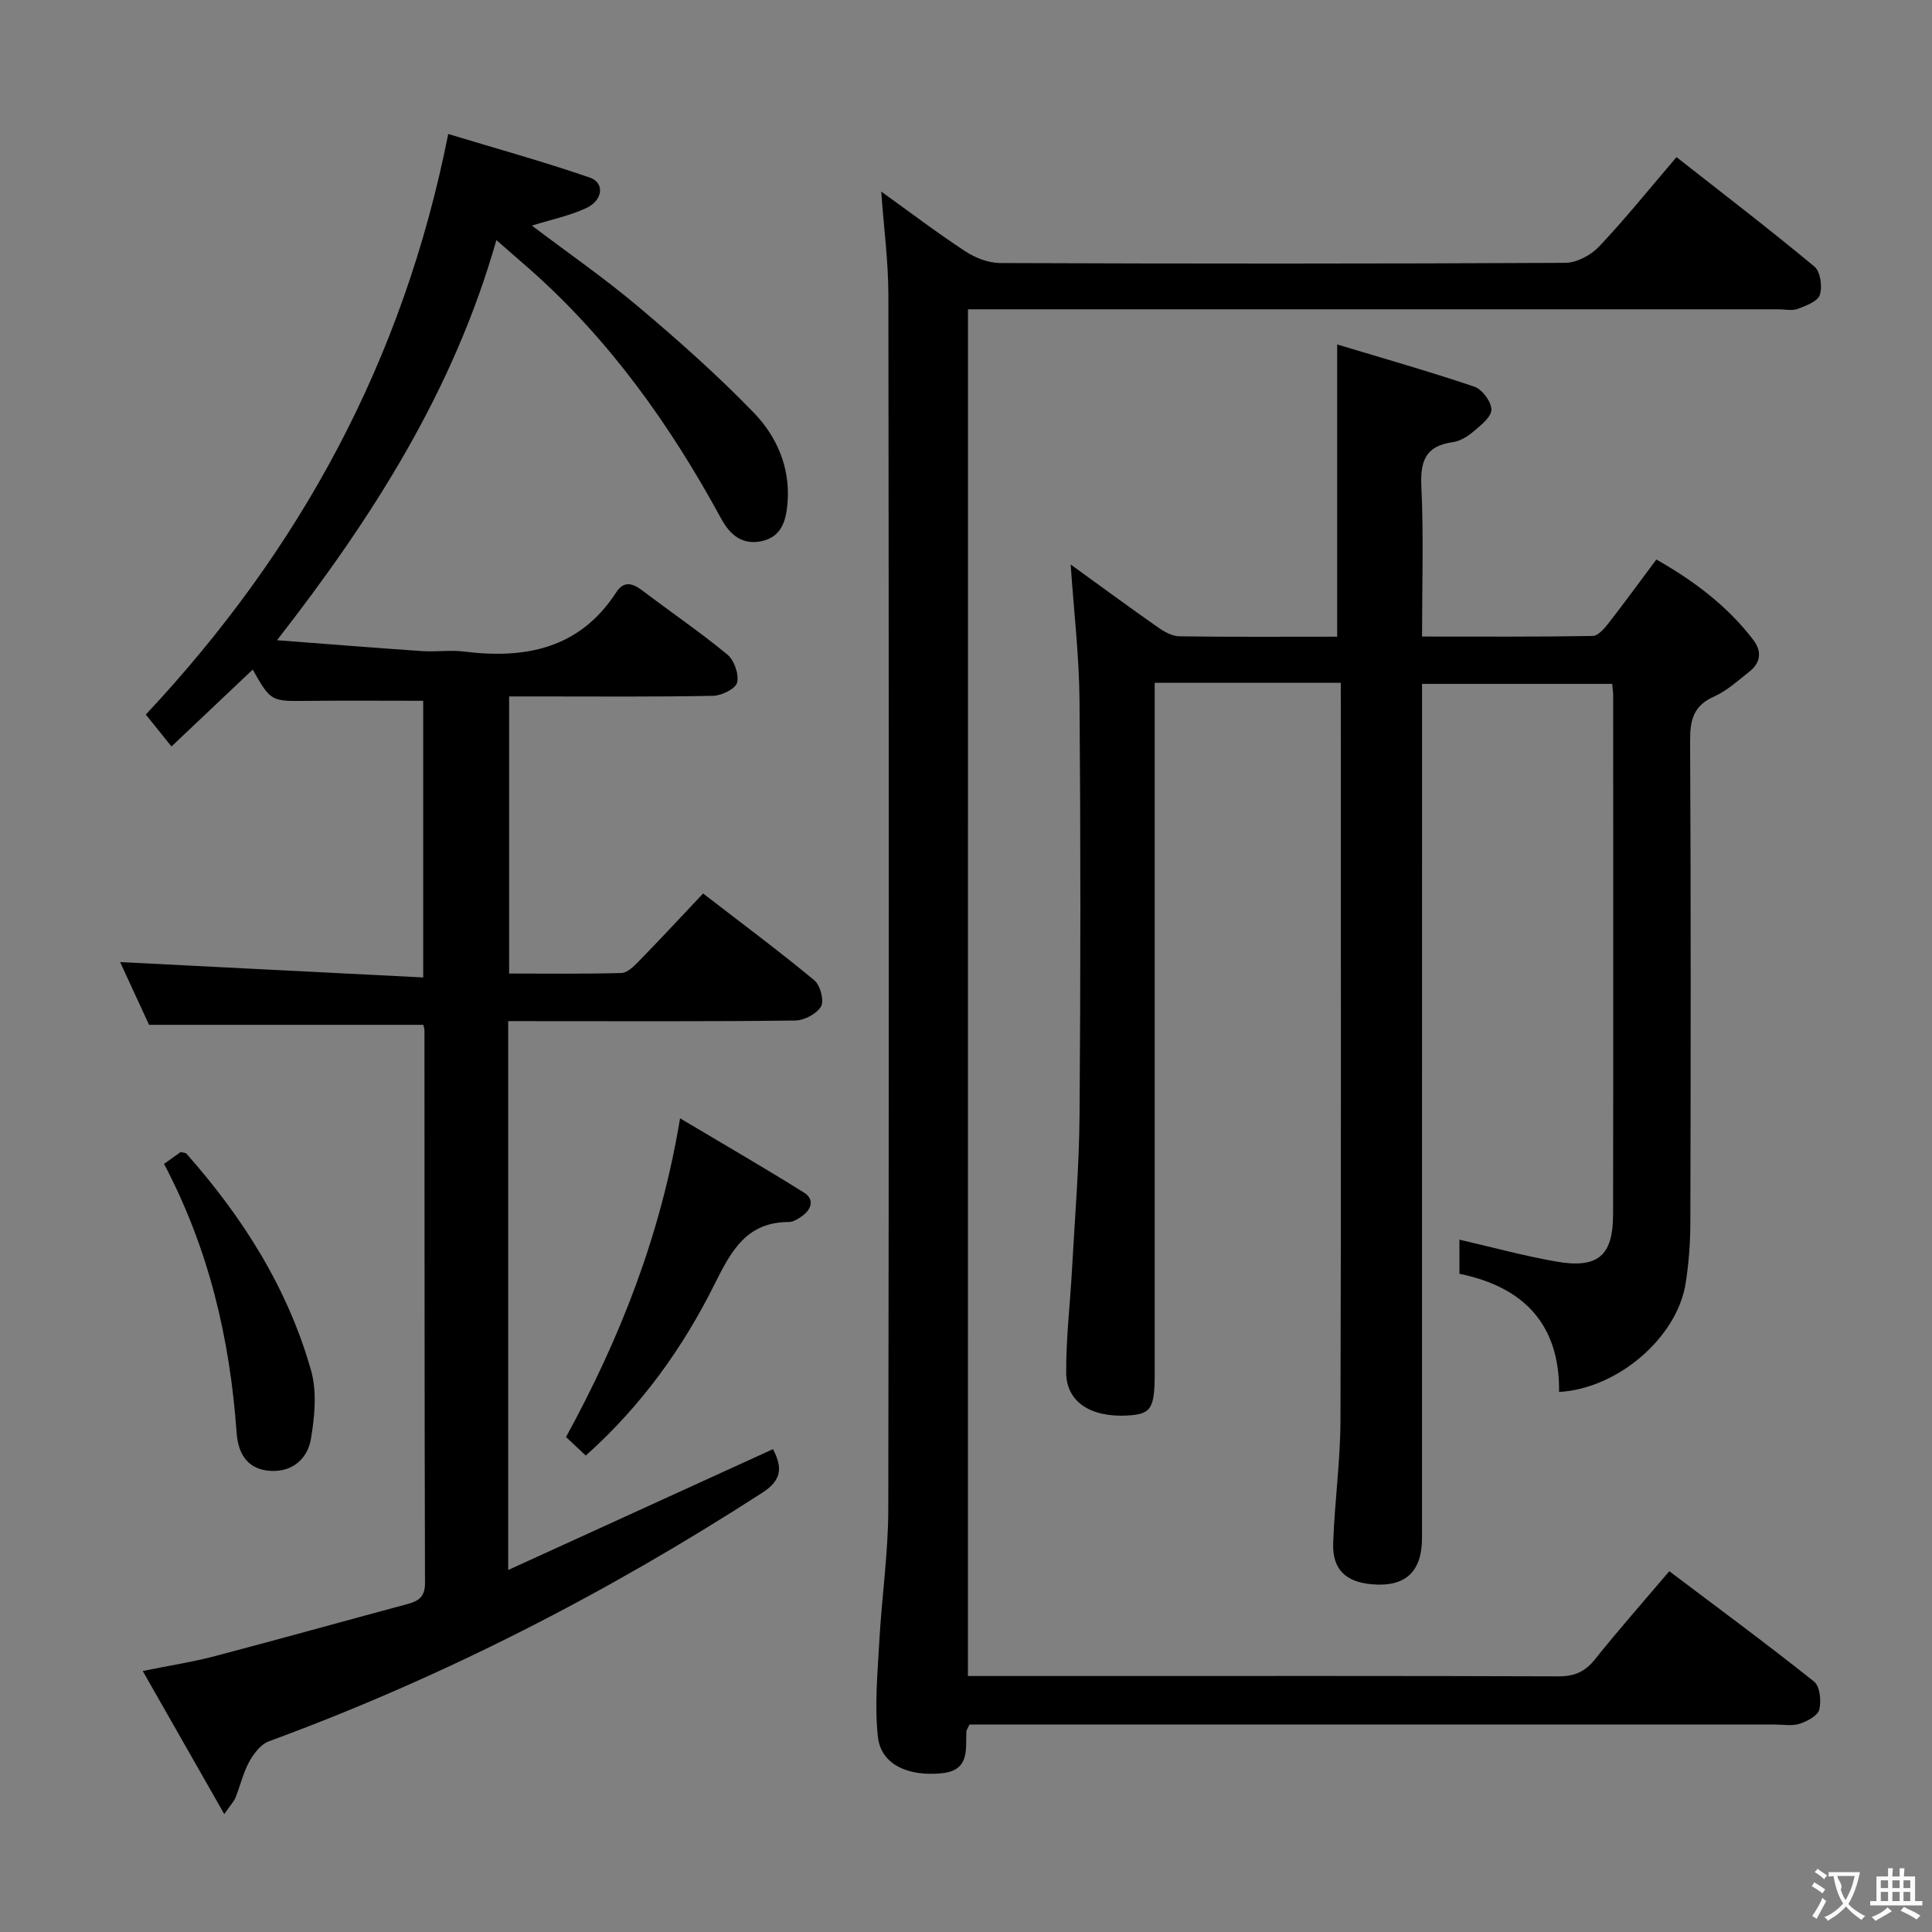 <svg enable-background="new 0 0 400 400" viewBox="0 0 400 400" xmlns="http://www.w3.org/2000/svg"><rect x="0" y="0" width="400" height="400" fill="#808080" stroke="none"/><g fill="#010000"><path d="m277.59 141.37c-13.18 0-25.48 0-38.52 0v5.95 136.96c0 7.4-.74 8.53-5.72 8.79-7.55.4-12.59-2.83-12.61-8.91-.03-7.13.82-14.26 1.21-21.39.58-10.62 1.48-21.24 1.56-31.87.22-28.66.23-57.32-.01-85.97-.08-9.24-1.18-18.47-1.83-28.06 5.97 4.32 11.96 8.73 18.05 13 1.29.91 2.93 1.84 4.43 1.87 10.82.16 21.64.08 32.7.08 0-19.92 0-39.57 0-60.5 9.36 2.82 18.96 5.55 28.41 8.74 1.61.55 3.49 3.08 3.52 4.73.03 1.49-2.14 3.22-3.64 4.49-1.23 1.05-2.83 2.06-4.37 2.27-5.67.78-6.75 3.95-6.49 9.24.48 10.1.14 20.25.14 31 12.14 0 23.74.08 35.33-.12 1.12-.02 2.42-1.55 3.29-2.66 3.27-4.19 6.4-8.5 9.89-13.17 7.75 4.4 14.68 9.58 20.08 16.66 1.83 2.4 1.51 4.72-.84 6.57s-4.64 3.96-7.31 5.15c-4.22 1.88-4.96 4.81-4.94 9.08.17 33.32.13 66.65.05 99.97-.01 4.14-.34 8.31-.97 12.4-1.73 11.16-13.98 21.83-26.21 22.52.17-13.82-7.16-21.73-20.63-24.46 0-2.51 0-4.95 0-7.07 6.69 1.54 13.22 3.32 19.86 4.5 8.76 1.57 11.94-1.09 11.95-9.72.06-35.82.03-71.64.02-107.47 0-.66-.11-1.32-.2-2.38-12.9 0-25.77 0-39.37 0v6.36c0 56.82 0 113.63-.01 170.45 0 7.12-3.52 10.28-10.59 9.59-5.24-.51-7.98-3.12-7.8-8.45.28-8.46 1.48-16.91 1.51-25.37.15-48.98.07-97.97.07-146.96-.01-1.8-.01-3.6-.01-5.84z"/><path d="m105.22 211.41v113.64c18.63-8.5 36.62-16.72 54.82-25.02 1.94 3.73 1.91 6.36-2.18 9-32.23 20.82-66.14 38.24-102.19 51.49-1.67.61-3.14 2.54-4.06 4.21-1.26 2.3-1.86 4.96-2.84 7.43-.28.72-.88 1.32-2.34 3.43-5.81-10.2-11.14-19.56-16.88-29.63 5.61-1.14 10.33-1.86 14.93-3.07 13.31-3.5 26.57-7.22 39.86-10.78 2.33-.63 3.66-1.5 3.65-4.33-.11-38.16-.09-76.32-.11-114.48 0-.32-.13-.65-.24-1.12-18.66 0-37.34 0-56.78 0-1.82-3.95-4.02-8.72-5.99-12.99 20.86 1.06 41.62 2.11 62.75 3.18 0-20.02 0-38.76 0-57.28-8.02 0-15.92-.07-23.83.02-7.69.09-7.69.17-11.47-6.48-5.52 5.22-11.03 10.44-16.82 15.92-2.01-2.51-3.66-4.56-5.31-6.61 31.77-33.91 53.27-73.07 62.61-120.2 9.86 2.99 19.68 5.71 29.3 9.02 3.16 1.09 2.75 4.75-.8 6.36-3.42 1.56-7.19 2.35-11.18 3.59 7.4 5.59 15 10.86 22.04 16.79 8.25 6.95 16.36 14.16 23.86 21.9 4.77 4.92 7.6 11.32 7.04 18.58-.27 3.61-1.13 7.13-5.33 8.05-4.01.88-6.57-1.25-8.43-4.67-10.49-19.29-23.06-37-39.63-51.63-2.11-1.86-4.25-3.7-6.9-6.02-8.79 30.9-25.35 57.1-45.42 82.84 10.71.81 20.42 1.6 30.15 2.26 2.82.19 5.7-.27 8.49.08 12.78 1.6 24-.56 31.6-12.26 1.58-2.44 3.39-1.9 5.43-.35 5.83 4.43 11.9 8.56 17.55 13.22 1.42 1.17 2.45 4.06 2.05 5.8-.29 1.27-3.19 2.72-4.95 2.76-12.16.24-24.33.13-36.49.13-1.8 0-3.61 0-5.77 0v57.37c7.69 0 15.47.11 23.23-.11 1.23-.03 2.58-1.37 3.58-2.39 4.4-4.51 8.69-9.14 13.35-14.07 8.17 6.3 15.75 11.94 23.02 17.96 1.23 1.02 2.08 4.19 1.4 5.41-.86 1.53-3.47 2.9-5.34 2.93-17.66.22-35.33.13-52.99.13-1.96-.01-3.93-.01-6.44-.01z"/><path d="m200.4 347h24.27c32.66 0 65.32-.05 97.98.07 3.32.01 5.51-.94 7.58-3.53 4.87-6.1 10.04-11.95 15.38-18.24 10.22 7.71 20.24 15.1 29.97 22.85 1.22.97 1.53 4.02 1.08 5.81-.31 1.27-2.5 2.41-4.07 2.93-1.5.5-3.3.16-4.96.16-53.66 0-107.32 0-160.97 0-1.98 0-3.96 0-5.94 0-.3.68-.64 1.1-.65 1.53-.13 3.78.65 7.96-5.06 8.55-6.95.72-12.6-1.79-13.24-7.47-.73-6.51-.08-13.21.28-19.8.5-9.11 1.84-18.21 1.86-27.32.15-83.82.12-167.64.02-251.46-.01-6.93-.94-13.85-1.48-21.42 5.89 4.23 11.51 8.5 17.4 12.37 2.07 1.36 4.8 2.42 7.23 2.43 38.99.15 77.99.16 116.98-.04 2.37-.01 5.31-1.58 7-3.36 5.47-5.79 10.47-12.02 16.04-18.53 9.68 7.6 19.28 14.95 28.57 22.67 1.23 1.02 1.66 4.14 1.11 5.85-.43 1.34-2.86 2.25-4.57 2.9-1.17.44-2.63.09-3.97.09-53.82 0-107.65 0-161.47 0-1.99 0-3.98 0-6.36 0-.01 94.3-.01 188.32-.01 282.96z"/><path d="m121.28 301.36c-1.45-1.36-2.64-2.48-4.09-3.84 11.11-20.33 19.57-41.58 23.61-65.98 9.11 5.42 17.49 10.26 25.68 15.39 2.17 1.36 1.57 3.45-.44 4.86-.8.56-1.78 1.21-2.68 1.21-8.7 0-11.89 5.81-15.33 12.71-6.58 13.25-15.16 25.29-26.75 35.65z"/><path d="m33.96 240.97c1.48-1.05 2.53-1.8 3.45-2.45.58.15 1.01.13 1.19.34 11.68 13.19 20.98 27.85 25.8 44.88 1.25 4.4.75 9.56-.03 14.19-.66 3.9-3.59 6.76-8.12 6.61-4.97-.17-6.95-3.53-7.26-7.88-1.38-19.38-5.68-37.95-15.03-55.69z"/></g><path d="m377.9 391.2c-.2.3-.4.5-.6.8-.7-.6-1.4-1-2.2-1.5.2-.3.4-.5.5-.8.6.4 1.4.8 2.3 1.5zm-1.8 6.1c-.2-.2-.5-.4-.9-.6.4-.6.8-1.2 1.2-1.9s.7-1.3.9-1.9c.3.3.5.5.8.7-.7 1.3-1.4 2.6-2 3.7zm2.2-9c-.3.3-.5.5-.6.8-.6-.6-1.3-1.1-2-1.5.3-.3.5-.5.6-.7.6.5 1.3.9 2 1.4zm.3.2v-.9h2 4.5c-.3 1.3-.6 2.5-1 3.6s-.9 2.1-1.4 3c.4.5 1 1 1.6 1.4s1.2.8 1.9 1.1c-.3.2-.5.4-.8.8-.4-.3-1-.7-1.6-1.2s-1.2-1.1-1.6-1.6c-.5.6-1.1 1.1-1.7 1.6s-1.4.9-2.1 1.4c-.1-.3-.3-.5-.7-.8.6-.2 1.2-.5 1.9-1s1.4-1.1 2-1.8c-.5-.8-.9-1.6-1.2-2.5s-.6-2-.8-3.2c-.4.1-.7.1-1 .1zm2.5 2.7c.3 1 .7 1.7 1 2.2.3-.5.6-1.1 1-2s.6-1.9.9-3h-3.2-.4c.1.9 1.3 1.8.7 2.8z" fill="#fbfafa"/><path d="m396.5 388.5v1.5 3.6h1.5v.9c-.4 0-1 0-1.7 0h-7.9c-.5 0-.9 0-1.2 0v-.9h1.3v-3.5c0-.7 0-1.2 0-1.6h2.4c0-.8 0-1.4 0-1.7h1c0 .3-.1.8-.1 1.7h1.5c0-.8 0-1.4 0-1.7h1c0 .3-.1.9-.1 1.7zm-8.2 9.2c-.2-.3-.5-.5-.8-.8.8-.3 1.4-.6 1.9-.9s1-.7 1.4-1.1c.3.3.6.5.9.8-1.6 1-2.8 1.6-3.4 2zm2.6-6.8v-1.6h-1.5v1.6zm0 2.7v-1.9h-1.5v1.9zm2.4-2.7v-1.6h-1.5v1.6zm0 2.7v-1.9h-1.5v1.9zm.2 2 .7-.8c.4.2.9.5 1.6.8s1.3.7 1.8 1c-.3.3-.5.5-.8.8-.4-.3-1.5-1-3.3-1.8zm2-4.7v-1.6h-1.4v1.6zm0 2.7v-1.9h-1.4v1.9z" fill="#fbfafa"/></svg>